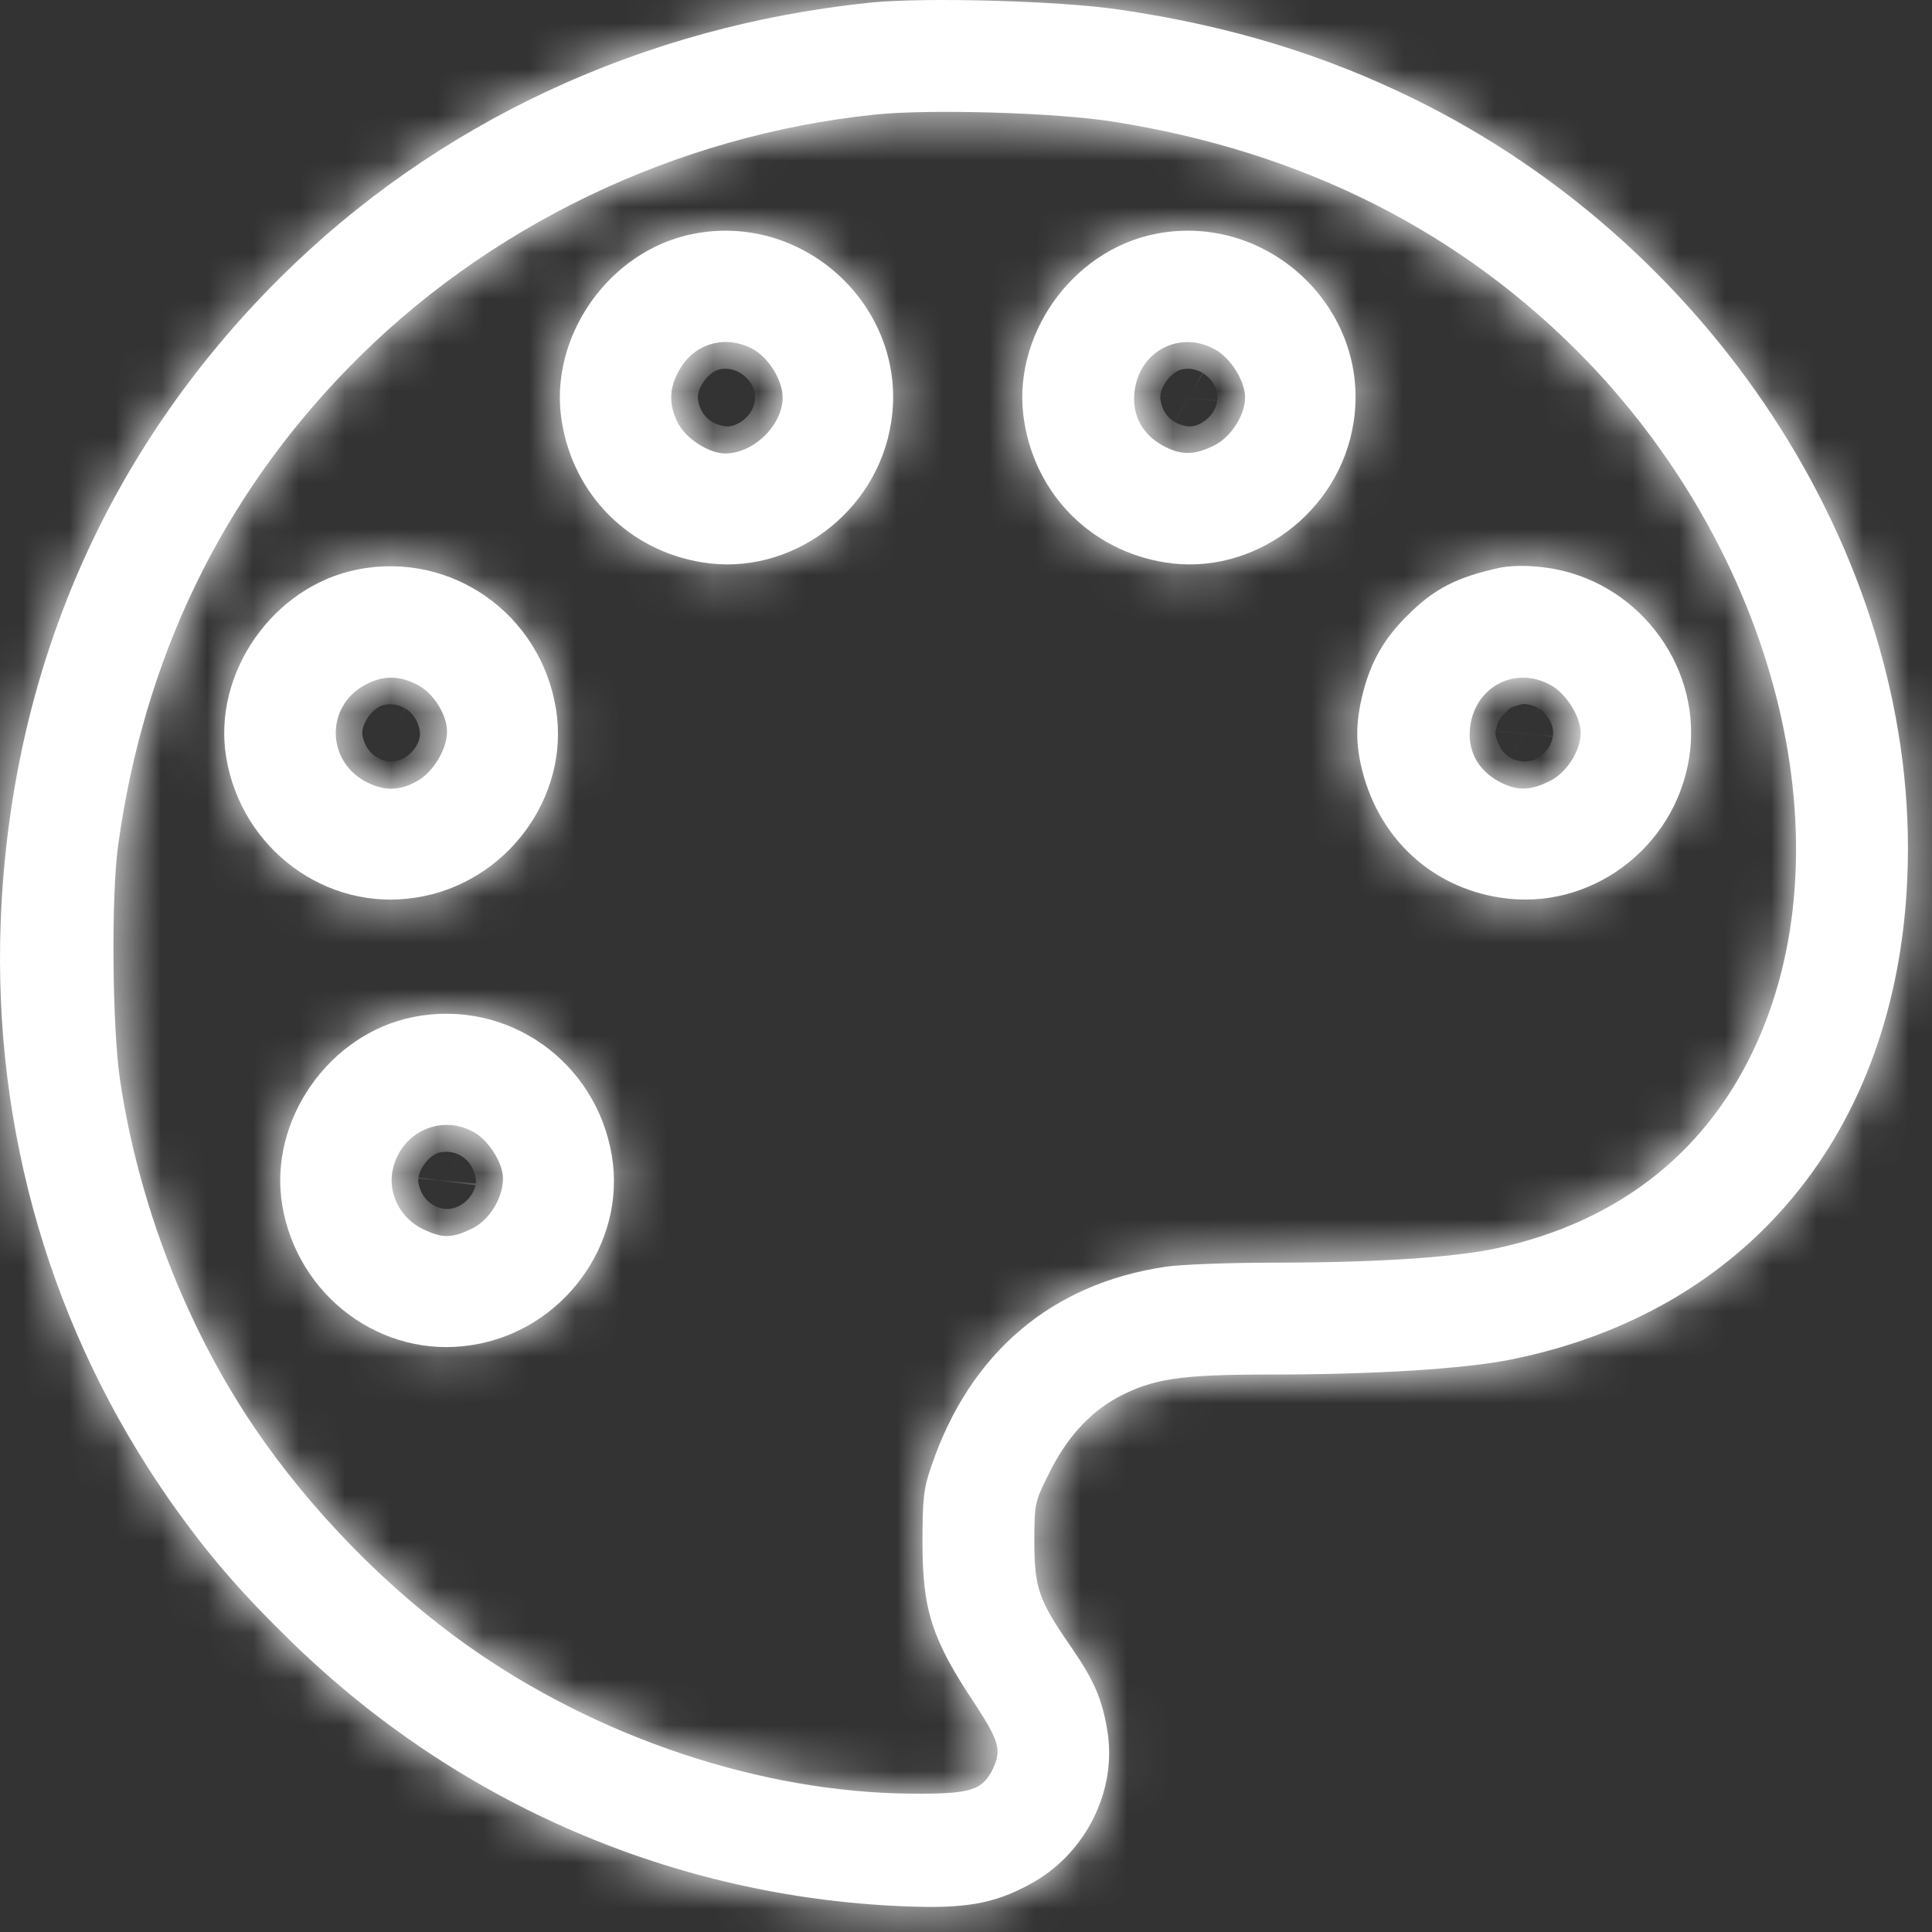 <svg width="42" height="42" viewBox="0 0 42 42" fill="none" xmlns="http://www.w3.org/2000/svg">
<rect x="0" y="0" width="42" height="42" fill="#333333" stroke="none"/>
<mask id="path-1-inside-1_475_463" fill="white">
<path d="M18.919 0.057C13.966 0.568 9.483 2.66 6.079 6.048C2.309 9.801 0.226 14.6 0.015 20.032C-0.155 24.571 1.118 28.933 3.687 32.613C4.514 33.788 5.219 34.607 6.371 35.726C9.97 39.219 14.663 41.238 19.641 41.441C20.962 41.497 21.594 41.392 22.373 40.971C23.597 40.322 24.302 38.92 24.067 37.59C23.953 36.917 23.775 36.512 23.264 35.774C22.583 34.793 22.486 34.51 22.486 33.521C22.486 32.702 22.494 32.645 22.794 32.053C23.175 31.267 23.686 30.708 24.302 30.375C25.064 29.97 25.656 29.881 27.634 29.881C29.879 29.881 31.792 29.759 32.797 29.565C37.977 28.543 41.228 24.62 41.463 19.099C41.763 12.331 37.386 5.416 30.755 2.157C28.76 1.176 26.718 0.56 24.351 0.211C23.045 0.017 20.103 -0.064 18.919 0.057ZM24.188 2.643C28.323 3.292 31.792 5.043 34.5 7.848C38.699 12.209 40.207 18.483 38.099 22.869C37.021 25.114 35.124 26.573 32.554 27.133C31.63 27.335 29.928 27.449 27.69 27.449C26.718 27.449 25.656 27.489 25.34 27.538C22.859 27.903 21.084 29.411 20.249 31.867C20.078 32.353 20.054 32.589 20.054 33.529C20.054 35.004 20.257 35.636 21.197 37.047C21.716 37.841 21.773 38.044 21.594 38.433C21.359 38.928 21.108 39.001 19.811 38.992C16.56 38.968 13.002 37.785 10.164 35.774C8.413 34.534 6.735 32.816 5.519 31.016C4.036 28.819 3.006 26.144 2.609 23.477C2.439 22.309 2.415 19.48 2.569 18.37C3.128 14.325 4.806 10.839 7.562 8.01C10.562 4.921 14.696 2.935 19.041 2.489C20.241 2.368 22.956 2.449 24.188 2.643Z"/>
</mask>
<path d="M18.919 0.057C13.966 0.568 9.483 2.66 6.079 6.048C2.309 9.801 0.226 14.6 0.015 20.032C-0.155 24.571 1.118 28.933 3.687 32.613C4.514 33.788 5.219 34.607 6.371 35.726C9.97 39.219 14.663 41.238 19.641 41.441C20.962 41.497 21.594 41.392 22.373 40.971C23.597 40.322 24.302 38.92 24.067 37.59C23.953 36.917 23.775 36.512 23.264 35.774C22.583 34.793 22.486 34.51 22.486 33.521C22.486 32.702 22.494 32.645 22.794 32.053C23.175 31.267 23.686 30.708 24.302 30.375C25.064 29.97 25.656 29.881 27.634 29.881C29.879 29.881 31.792 29.759 32.797 29.565C37.977 28.543 41.228 24.62 41.463 19.099C41.763 12.331 37.386 5.416 30.755 2.157C28.76 1.176 26.718 0.56 24.351 0.211C23.045 0.017 20.103 -0.064 18.919 0.057ZM24.188 2.643C28.323 3.292 31.792 5.043 34.5 7.848C38.699 12.209 40.207 18.483 38.099 22.869C37.021 25.114 35.124 26.573 32.554 27.133C31.63 27.335 29.928 27.449 27.69 27.449C26.718 27.449 25.656 27.489 25.34 27.538C22.859 27.903 21.084 29.411 20.249 31.867C20.078 32.353 20.054 32.589 20.054 33.529C20.054 35.004 20.257 35.636 21.197 37.047C21.716 37.841 21.773 38.044 21.594 38.433C21.359 38.928 21.108 39.001 19.811 38.992C16.56 38.968 13.002 37.785 10.164 35.774C8.413 34.534 6.735 32.816 5.519 31.016C4.036 28.819 3.006 26.144 2.609 23.477C2.439 22.309 2.415 19.48 2.569 18.37C3.128 14.325 4.806 10.839 7.562 8.01C10.562 4.921 14.696 2.935 19.041 2.489C20.241 2.368 22.956 2.449 24.188 2.643Z" fill="white"/>
<path d="M18.919 0.057L18.611 -2.927L18.613 -2.927L18.919 0.057ZM6.079 6.048L3.962 3.922L3.962 3.922L6.079 6.048ZM0.015 20.032L-2.983 19.919L-2.983 19.915L0.015 20.032ZM3.687 32.613L1.234 34.339L1.228 34.33L3.687 32.613ZM6.371 35.726L4.281 37.878L4.28 37.877L6.371 35.726ZM19.641 41.441L19.763 38.443L19.769 38.443L19.641 41.441ZM22.373 40.971L20.944 38.333L20.956 38.326L20.968 38.32L22.373 40.971ZM24.067 37.59L21.113 38.112L21.111 38.101L21.109 38.089L24.067 37.59ZM23.264 35.774L25.729 34.063L25.731 34.067L23.264 35.774ZM22.794 32.053L25.494 33.362L25.482 33.386L25.47 33.41L22.794 32.053ZM24.302 30.375L22.878 27.735L22.885 27.731L22.893 27.727L24.302 30.375ZM32.797 29.565L33.378 32.508L33.367 32.51L32.797 29.565ZM41.463 19.099L38.466 18.972L38.466 18.967L41.463 19.099ZM30.755 2.157L29.431 4.849L29.43 4.849L30.755 2.157ZM24.351 0.211L23.913 3.179L23.908 3.179L24.351 0.211ZM24.188 2.643L23.724 5.607L23.721 5.607L24.188 2.643ZM34.5 7.848L36.658 5.764L36.661 5.767L34.5 7.848ZM38.099 22.869L35.395 21.57L35.395 21.569L38.099 22.869ZM32.554 27.133L31.912 24.203L31.916 24.201L32.554 27.133ZM25.34 27.538L25.796 30.503L25.786 30.505L25.776 30.506L25.34 27.538ZM20.249 31.867L23.089 32.833L23.085 32.845L23.08 32.858L20.249 31.867ZM21.197 37.047L23.693 35.383L23.701 35.395L23.709 35.407L21.197 37.047ZM21.594 38.433L24.322 39.683L24.313 39.702L24.304 39.721L21.594 38.433ZM19.811 38.992L19.792 41.992L19.788 41.992L19.811 38.992ZM10.164 35.774L11.898 33.326L11.899 33.327L10.164 35.774ZM5.519 31.016L3.034 32.695L3.033 32.695L5.519 31.016ZM2.609 23.477L-0.358 23.919L-0.359 23.91L2.609 23.477ZM2.569 18.37L5.54 18.781L5.54 18.782L2.569 18.37ZM7.562 8.01L9.714 10.1L9.711 10.103L7.562 8.01ZM19.041 2.489L18.735 -0.495L18.738 -0.495L19.041 2.489ZM19.227 3.042C14.93 3.485 11.094 5.289 8.195 8.174L3.962 3.922C7.873 0.03 13.002 -2.348 18.611 -2.927L19.227 3.042ZM8.195 8.174C4.975 11.381 3.195 15.457 3.013 20.148L-2.983 19.915C-2.743 13.744 -0.356 8.222 3.962 3.922L8.195 8.174ZM3.013 20.144C2.867 24.04 3.956 27.757 6.147 30.895L1.228 34.33C-1.721 30.108 -3.177 25.102 -2.983 19.919L3.013 20.144ZM6.141 30.887C6.849 31.893 7.429 32.571 8.461 33.574L4.28 37.877C3.009 36.642 2.179 35.683 1.234 34.339L6.141 30.887ZM8.46 33.573C11.533 36.556 15.527 38.271 19.763 38.443L19.519 44.438C13.8 44.205 8.407 41.883 4.281 37.878L8.46 33.573ZM19.769 38.443C20.357 38.469 20.596 38.446 20.704 38.428C20.752 38.42 20.794 38.414 20.944 38.333L23.801 43.608C22.359 44.39 21.113 44.507 19.512 44.438L19.769 38.443ZM20.968 38.32C21.002 38.302 21.051 38.259 21.085 38.19C21.12 38.121 21.109 38.091 21.113 38.112L27.021 37.068C27.492 39.731 26.104 42.389 23.777 43.621L20.968 38.32ZM21.109 38.089C21.093 37.999 21.082 37.957 21.078 37.941C21.075 37.929 21.073 37.925 21.07 37.918C21.059 37.893 21.009 37.787 20.798 37.482L25.731 34.067C26.419 35.06 26.82 35.873 27.025 37.091L21.109 38.089ZM20.8 37.485C20.464 37.002 20.043 36.381 19.784 35.629C19.503 34.815 19.486 34.076 19.486 33.521H25.486C25.486 33.955 25.518 33.852 25.456 33.672C25.43 33.596 25.411 33.574 25.448 33.637C25.491 33.712 25.57 33.835 25.729 34.063L20.8 37.485ZM19.486 33.521C19.486 33.22 19.474 32.651 19.59 32.093C19.723 31.451 19.993 30.944 20.118 30.697L25.47 33.41C25.434 33.48 25.412 33.526 25.395 33.559C25.379 33.593 25.377 33.598 25.382 33.588C25.387 33.575 25.402 33.539 25.419 33.488C25.436 33.433 25.452 33.374 25.465 33.311C25.491 33.189 25.491 33.114 25.489 33.155C25.488 33.176 25.488 33.212 25.487 33.277C25.486 33.341 25.486 33.418 25.486 33.521H19.486ZM20.094 30.745C20.693 29.509 21.602 28.423 22.878 27.735L25.726 33.016C25.738 33.01 25.724 33.013 25.687 33.054C25.648 33.097 25.577 33.19 25.494 33.362L20.094 30.745ZM22.893 27.727C24.372 26.94 25.64 26.881 27.634 26.881V32.881C26.64 32.881 26.2 32.907 25.953 32.944C25.858 32.958 25.827 32.969 25.826 32.969C25.823 32.97 25.795 32.979 25.711 33.024L22.893 27.727ZM27.634 26.881C29.848 26.881 31.52 26.756 32.227 26.619L33.367 32.51C32.065 32.762 29.911 32.881 27.634 32.881V26.881ZM32.217 26.622C35.951 25.885 38.286 23.199 38.466 18.972L44.461 19.227C44.17 26.041 40.004 31.201 33.378 32.508L32.217 26.622ZM38.466 18.967C38.707 13.524 35.12 7.645 29.431 4.849L32.078 -0.535C39.651 3.187 44.819 11.137 44.46 19.232L38.466 18.967ZM29.43 4.849C27.741 4.018 26.002 3.487 23.913 3.179L24.788 -2.757C27.433 -2.367 29.779 -1.666 32.079 -0.535L29.43 4.849ZM23.908 3.179C22.83 3.018 20.139 2.948 19.226 3.042L18.613 -2.927C20.066 -3.076 23.261 -2.984 24.793 -2.756L23.908 3.179ZM24.653 -0.32C29.382 0.421 33.463 2.454 36.658 5.764L32.341 9.931C30.122 7.632 27.263 6.162 23.724 5.607L24.653 -0.32ZM36.661 5.767C41.458 10.749 43.605 18.338 40.803 24.168L35.395 21.569C36.808 18.629 35.94 13.668 32.339 9.928L36.661 5.767ZM40.803 24.167C39.3 27.299 36.608 29.321 33.192 30.064L31.916 24.201C33.64 23.826 34.742 22.93 35.395 21.57L40.803 24.167ZM33.197 30.063C31.927 30.342 29.939 30.449 27.69 30.449V24.449C29.917 24.449 31.333 24.329 31.912 24.203L33.197 30.063ZM27.69 30.449C27.242 30.449 26.771 30.458 26.383 30.473C26.188 30.481 26.026 30.489 25.904 30.497C25.755 30.507 25.739 30.512 25.796 30.503L24.883 24.573C25.464 24.484 26.757 24.449 27.69 24.449V30.449ZM25.776 30.506C24.455 30.701 23.577 31.397 23.089 32.833L17.408 30.901C18.59 27.424 21.263 25.105 24.903 24.57L25.776 30.506ZM23.08 32.858C23.054 32.932 23.053 32.943 23.057 32.926C23.06 32.916 23.062 32.904 23.065 32.891C23.067 32.878 23.068 32.87 23.068 32.871C23.067 32.877 23.063 32.919 23.059 33.032C23.056 33.147 23.054 33.301 23.054 33.529H17.054C17.054 32.502 17.075 31.853 17.417 30.876L23.08 32.858ZM23.054 33.529C23.054 34.138 23.1 34.303 23.127 34.387C23.165 34.504 23.263 34.737 23.693 35.383L18.701 38.711C18.191 37.946 17.718 37.158 17.419 36.237C17.11 35.283 17.054 34.395 17.054 33.529H23.054ZM23.709 35.407C23.923 35.735 24.339 36.359 24.542 37.068C24.858 38.176 24.596 39.084 24.322 39.683L18.867 37.183C18.852 37.215 18.752 37.434 18.708 37.762C18.658 38.131 18.7 38.463 18.773 38.716C18.832 38.925 18.9 39.036 18.877 38.993C18.856 38.957 18.805 38.87 18.685 38.687L23.709 35.407ZM24.304 39.721C24.179 39.984 23.942 40.434 23.512 40.86C23.042 41.326 22.506 41.606 21.991 41.766C21.207 42.01 20.32 41.996 19.792 41.992L19.83 35.993C20.141 35.995 20.313 35.991 20.412 35.984C20.524 35.977 20.414 35.973 20.211 36.036C19.95 36.117 19.602 36.287 19.286 36.6C19.01 36.874 18.892 37.13 18.885 37.145L24.304 39.721ZM19.788 41.992C15.884 41.963 11.734 40.563 8.43 38.222L11.899 33.327C14.269 35.006 17.237 35.973 19.833 35.993L19.788 41.992ZM8.43 38.222C6.381 36.771 4.45 34.791 3.034 32.695L8.005 29.336C9.021 30.84 10.445 32.297 11.898 33.326L8.43 38.222ZM3.033 32.695C1.293 30.117 0.103 27.018 -0.358 23.919L5.576 23.035C5.909 25.27 6.779 27.521 8.006 29.337L3.033 32.695ZM-0.359 23.91C-0.475 23.114 -0.524 21.946 -0.533 20.927C-0.541 19.916 -0.512 18.745 -0.403 17.958L5.54 18.782C5.495 19.106 5.459 19.904 5.467 20.878C5.475 21.842 5.524 22.672 5.578 23.044L-0.359 23.91ZM-0.403 17.959C0.241 13.304 2.193 9.222 5.413 5.916L9.711 10.103C7.419 12.456 6.015 15.345 5.54 18.781L-0.403 17.959ZM5.41 5.92C8.909 2.316 13.701 0.022 18.735 -0.495L19.347 5.474C15.691 5.849 12.214 7.526 9.714 10.1L5.41 5.92ZM18.738 -0.495C20.203 -0.644 23.178 -0.553 24.656 -0.32L23.721 5.607C22.735 5.451 20.278 5.379 19.343 5.474L18.738 -0.495Z" fill="white" mask="url(#path-1-inside-1_475_463)"/>
<mask id="path-3-inside-2_475_463" fill="white">
<path d="M15.077 5.083C13.237 5.44 11.907 7.337 12.215 9.177C12.475 10.766 13.675 11.966 15.263 12.225C17.185 12.541 19.073 11.147 19.373 9.177C19.754 6.729 17.525 4.605 15.077 5.083ZM16.35 7.58C16.698 7.758 17.014 8.261 17.014 8.642C17.014 9.242 16.382 9.858 15.766 9.858C15.409 9.858 14.907 9.534 14.736 9.193C14.534 8.796 14.542 8.431 14.769 8.042C15.093 7.467 15.758 7.272 16.35 7.58Z"/>
</mask>
<path d="M15.077 5.083C13.237 5.44 11.907 7.337 12.215 9.177C12.475 10.766 13.675 11.966 15.263 12.225C17.185 12.541 19.073 11.147 19.373 9.177C19.754 6.729 17.525 4.605 15.077 5.083ZM16.35 7.58C16.698 7.758 17.014 8.261 17.014 8.642C17.014 9.242 16.382 9.858 15.766 9.858C15.409 9.858 14.907 9.534 14.736 9.193C14.534 8.796 14.542 8.431 14.769 8.042C15.093 7.467 15.758 7.272 16.35 7.58Z" fill="white"/>
<path d="M15.077 5.083L15.652 8.028L15.648 8.028L15.077 5.083ZM12.215 9.177L15.174 8.682L15.176 8.694L12.215 9.177ZM15.263 12.225L15.747 9.264L15.751 9.265L15.263 12.225ZM19.373 9.177L16.407 8.725L16.409 8.716L19.373 9.177ZM16.35 7.58L14.983 10.251L14.974 10.246L14.964 10.241L16.35 7.58ZM14.736 9.193L17.409 7.83L17.414 7.841L17.42 7.852L14.736 9.193ZM14.769 8.042L17.383 9.515L17.372 9.534L17.36 9.554L14.769 8.042ZM15.648 8.028C15.575 8.043 15.427 8.11 15.299 8.294C15.17 8.477 15.165 8.627 15.174 8.682L9.257 9.672C8.676 6.207 11.089 2.8 14.506 2.138L15.648 8.028ZM15.176 8.694C15.228 9.01 15.43 9.213 15.747 9.264L14.78 15.186C11.919 14.719 9.722 12.522 9.255 9.66L15.176 8.694ZM15.751 9.265C15.842 9.28 15.985 9.263 16.141 9.147C16.296 9.032 16.384 8.877 16.407 8.725L22.339 9.629C21.796 13.199 18.397 15.781 14.776 15.185L15.751 9.265ZM16.409 8.716C16.435 8.547 16.384 8.365 16.217 8.205C16.048 8.044 15.847 7.99 15.652 8.028L14.502 2.139C18.958 1.268 23.044 5.101 22.338 9.638L16.409 8.716ZM17.716 4.909C18.51 5.316 19.04 5.939 19.355 6.441C19.664 6.936 20.014 7.709 20.014 8.642H14.014C14.014 8.947 14.074 9.174 14.118 9.304C14.165 9.441 14.22 9.547 14.271 9.629C14.322 9.71 14.391 9.801 14.486 9.896C14.577 9.986 14.737 10.125 14.983 10.251L17.716 4.909ZM20.014 8.642C20.014 9.964 19.357 10.998 18.715 11.624C18.066 12.255 17.04 12.858 15.766 12.858V6.858C15.108 6.858 14.706 7.152 14.528 7.326C14.355 7.494 14.014 7.92 14.014 8.642H20.014ZM15.766 12.858C14.797 12.858 14.013 12.47 13.554 12.174C13.078 11.866 12.454 11.336 12.053 10.535L17.42 7.852C17.291 7.594 17.148 7.429 17.063 7.342C16.971 7.249 16.885 7.182 16.808 7.133C16.733 7.084 16.628 7.027 16.488 6.977C16.36 6.931 16.11 6.858 15.766 6.858V12.858ZM12.064 10.557C11.782 10.004 11.572 9.319 11.593 8.534C11.614 7.749 11.861 7.073 12.178 6.53L17.36 9.554C17.45 9.4 17.58 9.101 17.59 8.695C17.601 8.289 17.488 7.985 17.409 7.83L12.064 10.557ZM12.155 6.57C13.286 4.563 15.729 3.875 17.735 4.919L14.964 10.241C15.321 10.427 15.803 10.505 16.301 10.359C16.8 10.213 17.175 9.883 17.383 9.515L12.155 6.57Z" fill="white" mask="url(#path-3-inside-2_475_463)"/>
<mask id="path-5-inside-3_475_463" fill="white">
<path d="M25.129 5.083C23.289 5.44 21.959 7.337 22.268 9.177C22.527 10.766 23.727 11.966 25.316 12.225C27.237 12.541 29.126 11.147 29.426 9.177C29.807 6.729 27.577 4.605 25.129 5.083ZM26.426 7.604C26.759 7.791 27.067 8.285 27.067 8.642C27.067 9.031 26.75 9.517 26.386 9.688C25.948 9.907 25.648 9.898 25.251 9.671C24.829 9.428 24.619 9.031 24.659 8.553C24.74 7.645 25.64 7.159 26.426 7.604Z"/>
</mask>
<path d="M25.129 5.083C23.289 5.44 21.959 7.337 22.268 9.177C22.527 10.766 23.727 11.966 25.316 12.225C27.237 12.541 29.126 11.147 29.426 9.177C29.807 6.729 27.577 4.605 25.129 5.083ZM26.426 7.604C26.759 7.791 27.067 8.285 27.067 8.642C27.067 9.031 26.75 9.517 26.386 9.688C25.948 9.907 25.648 9.898 25.251 9.671C24.829 9.428 24.619 9.031 24.659 8.553C24.74 7.645 25.64 7.159 26.426 7.604Z" fill="white"/>
<path d="M25.129 5.083L25.704 8.028L25.7 8.028L25.129 5.083ZM22.268 9.177L25.226 8.682L25.228 8.694L22.268 9.177ZM25.316 12.225L25.799 9.264L25.803 9.265L25.316 12.225ZM29.426 9.177L26.46 8.725L26.461 8.716L29.426 9.177ZM26.426 7.604L24.958 10.221L24.947 10.214L26.426 7.604ZM26.386 9.688L25.044 7.004L25.08 6.986L25.117 6.969L26.386 9.688ZM25.251 9.671L23.762 12.276L23.752 12.27L25.251 9.671ZM24.659 8.553L21.67 8.299L21.671 8.286L24.659 8.553ZM25.7 8.028C25.627 8.043 25.479 8.11 25.351 8.294C25.223 8.477 25.217 8.627 25.226 8.682L19.309 9.672C18.729 6.207 21.141 2.8 24.558 2.138L25.7 8.028ZM25.228 8.694C25.28 9.01 25.483 9.213 25.799 9.264L24.832 15.186C21.971 14.719 19.774 12.522 19.307 9.66L25.228 8.694ZM25.803 9.265C25.895 9.28 26.038 9.263 26.193 9.147C26.348 9.032 26.437 8.877 26.46 8.725L32.391 9.629C31.848 13.199 28.449 15.781 24.828 15.185L25.803 9.265ZM26.461 8.716C26.488 8.547 26.437 8.365 26.269 8.205C26.1 8.044 25.899 7.99 25.704 8.028L24.554 2.139C29.01 1.268 33.096 5.101 32.39 9.638L26.461 8.716ZM27.894 4.988C28.63 5.401 29.125 6 29.422 6.48C29.707 6.941 30.067 7.706 30.067 8.642H24.067C24.067 8.966 24.132 9.203 24.175 9.328C24.222 9.464 24.275 9.565 24.32 9.638C24.366 9.713 24.427 9.795 24.511 9.881C24.589 9.962 24.733 10.095 24.958 10.221L27.894 4.988ZM30.067 8.642C30.067 9.581 29.716 10.363 29.377 10.883C29.034 11.411 28.473 12.024 27.654 12.406L25.117 6.969C24.663 7.181 24.442 7.466 24.349 7.611C24.259 7.748 24.067 8.092 24.067 8.642H30.067ZM27.727 12.371C27.262 12.604 26.586 12.861 25.752 12.846C24.903 12.832 24.23 12.543 23.762 12.276L26.739 7.067C26.669 7.027 26.344 6.856 25.854 6.847C25.379 6.839 25.072 6.991 25.044 7.004L27.727 12.371ZM23.752 12.27C22.345 11.458 21.529 9.962 21.67 8.299L27.648 8.806C27.672 8.526 27.626 8.162 27.433 7.797C27.241 7.434 26.973 7.201 26.75 7.073L23.752 12.27ZM21.671 8.286C21.939 5.283 25.154 3.434 27.906 4.995L24.947 10.214C25.436 10.491 26.11 10.53 26.7 10.213C27.282 9.899 27.601 9.339 27.647 8.82L21.671 8.286Z" fill="white" mask="url(#path-5-inside-3_475_463)"/>
<mask id="path-7-inside-4_475_463" fill="white">
<path d="M7.781 12.379C5.941 12.736 4.611 14.633 4.919 16.473C5.252 18.459 7.092 19.821 9.038 19.513C11.007 19.213 12.402 17.324 12.085 15.403C11.745 13.336 9.808 11.982 7.781 12.379ZM9.07 14.884C9.419 15.062 9.718 15.532 9.718 15.905C9.718 16.286 9.419 16.781 9.078 16.975C8.681 17.202 8.324 17.202 7.919 16.975C7.1 16.513 7.092 15.37 7.903 14.908C8.3 14.681 8.656 14.673 9.07 14.884Z"/>
</mask>
<path d="M7.781 12.379C5.941 12.736 4.611 14.633 4.919 16.473C5.252 18.459 7.092 19.821 9.038 19.513C11.007 19.213 12.402 17.324 12.085 15.403C11.745 13.336 9.808 11.982 7.781 12.379ZM9.07 14.884C9.419 15.062 9.718 15.532 9.718 15.905C9.718 16.286 9.419 16.781 9.078 16.975C8.681 17.202 8.324 17.202 7.919 16.975C7.1 16.513 7.092 15.37 7.903 14.908C8.3 14.681 8.656 14.673 9.07 14.884Z" fill="white"/>
<path d="M7.781 12.379L8.358 15.323L8.352 15.324L7.781 12.379ZM4.919 16.473L7.878 15.977L7.878 15.978L4.919 16.473ZM9.038 19.513L8.568 16.55L8.577 16.548L8.586 16.547L9.038 19.513ZM12.085 15.403L15.046 14.915L15.046 14.916L12.085 15.403ZM9.07 14.884L10.432 12.211L10.436 12.213L9.07 14.884ZM7.919 16.975L6.453 19.593L6.444 19.588L7.919 16.975ZM7.903 14.908L9.391 17.513L9.388 17.515L7.903 14.908ZM8.352 15.324C8.279 15.338 8.131 15.406 8.003 15.589C7.875 15.773 7.869 15.923 7.878 15.977L1.961 16.968C1.381 13.503 3.793 10.096 7.21 9.434L8.352 15.324ZM7.878 15.978C7.95 16.408 8.317 16.589 8.568 16.55L9.507 22.476C5.867 23.052 2.553 20.509 1.961 16.968L7.878 15.978ZM8.586 16.547C8.737 16.524 8.893 16.436 9.008 16.28C9.123 16.125 9.14 15.982 9.125 15.89L15.046 14.916C15.642 18.537 13.059 21.935 9.489 22.479L8.586 16.547ZM9.125 15.89C9.056 15.467 8.698 15.256 8.358 15.323L7.204 9.435C10.917 8.707 14.434 11.204 15.046 14.915L9.125 15.89ZM10.436 12.213C11.2 12.604 11.728 13.195 12.056 13.712C12.378 14.218 12.718 14.984 12.718 15.905H6.718C6.718 16.454 6.909 16.798 6.993 16.931C7.085 17.075 7.289 17.343 7.704 17.555L10.436 12.213ZM12.718 15.905C12.718 16.806 12.395 17.56 12.097 18.056C11.794 18.561 11.298 19.162 10.566 19.58L7.59 14.371C7.198 14.594 7.023 14.851 6.955 14.965C6.907 15.044 6.856 15.147 6.813 15.279C6.772 15.405 6.718 15.62 6.718 15.905H12.718ZM10.566 19.58C10.024 19.89 9.326 20.146 8.501 20.146C7.681 20.146 6.988 19.892 6.453 19.593L9.385 14.358C9.255 14.285 8.943 14.146 8.501 14.146C8.056 14.146 7.735 14.287 7.59 14.371L10.566 19.58ZM6.444 19.588C3.635 18.003 3.544 13.94 6.417 12.302L9.388 17.515C10.64 16.801 10.565 15.024 9.393 14.363L6.444 19.588ZM6.414 12.303C6.943 12.001 7.618 11.75 8.416 11.733C9.212 11.716 9.895 11.937 10.432 12.211L7.707 17.557C7.832 17.62 8.129 17.74 8.544 17.731C8.961 17.722 9.259 17.588 9.391 17.513L6.414 12.303Z" fill="white" mask="url(#path-7-inside-4_475_463)"/>
<mask id="path-9-inside-5_475_463" fill="white">
<path d="M32.619 12.339C31.679 12.541 31.168 12.801 30.593 13.384C30.09 13.879 29.798 14.39 29.628 15.07C29.466 15.711 29.466 16.181 29.62 16.773C30.001 18.248 31.136 19.286 32.611 19.513C34.557 19.821 36.413 18.443 36.721 16.473C37.021 14.576 35.708 12.736 33.803 12.371C33.365 12.29 32.927 12.282 32.619 12.339ZM33.722 14.9C34.054 15.087 34.362 15.581 34.362 15.938C34.362 16.327 34.046 16.813 33.681 16.984C33.243 17.203 32.944 17.194 32.546 16.967C32.125 16.724 31.914 16.327 31.954 15.849C32.036 14.941 32.935 14.454 33.722 14.9Z"/>
</mask>
<path d="M32.619 12.339C31.679 12.541 31.168 12.801 30.593 13.384C30.09 13.879 29.798 14.39 29.628 15.07C29.466 15.711 29.466 16.181 29.62 16.773C30.001 18.248 31.136 19.286 32.611 19.513C34.557 19.821 36.413 18.443 36.721 16.473C37.021 14.576 35.708 12.736 33.803 12.371C33.365 12.29 32.927 12.282 32.619 12.339ZM33.722 14.9C34.054 15.087 34.362 15.581 34.362 15.938C34.362 16.327 34.046 16.813 33.681 16.984C33.243 17.203 32.944 17.194 32.546 16.967C32.125 16.724 31.914 16.327 31.954 15.849C32.036 14.941 32.935 14.454 33.722 14.9Z" fill="white"/>
<path d="M32.619 12.339L31.987 9.406L32.031 9.396L32.076 9.388L32.619 12.339ZM30.593 13.384L32.729 15.491L32.713 15.507L32.697 15.523L30.593 13.384ZM29.628 15.07L32.538 15.798L32.536 15.807L29.628 15.07ZM29.62 16.773L32.523 16.017L32.525 16.023L29.62 16.773ZM32.611 19.513L33.067 16.548L33.08 16.55L32.611 19.513ZM36.721 16.473L33.757 16.009L33.758 16.004L36.721 16.473ZM33.803 12.371L34.349 9.421L34.358 9.423L34.367 9.425L33.803 12.371ZM33.722 14.9L32.254 17.517L32.242 17.51L33.722 14.9ZM33.681 16.984L32.34 14.3L32.376 14.282L32.413 14.265L33.681 16.984ZM32.546 16.967L31.058 19.572L31.047 19.566L32.546 16.967ZM31.954 15.849L28.965 15.595L28.966 15.582L31.954 15.849ZM33.251 15.271C33.088 15.307 32.985 15.335 32.921 15.356C32.89 15.367 32.87 15.374 32.858 15.379C32.846 15.384 32.841 15.386 32.841 15.386C32.841 15.386 32.842 15.386 32.843 15.386C32.843 15.385 32.844 15.385 32.845 15.384C32.847 15.383 32.846 15.384 32.84 15.388C32.83 15.396 32.795 15.424 32.729 15.491L28.457 11.278C28.913 10.816 29.435 10.392 30.097 10.051C30.736 9.722 31.378 9.537 31.987 9.406L33.251 15.271ZM32.697 15.523C32.612 15.607 32.592 15.644 32.59 15.647C32.588 15.65 32.567 15.685 32.538 15.798L26.718 14.343C27.022 13.125 27.593 12.127 28.489 11.246L32.697 15.523ZM32.536 15.807C32.499 15.954 32.505 15.982 32.505 15.951C32.505 15.939 32.504 15.931 32.505 15.933C32.505 15.938 32.509 15.963 32.523 16.017L26.717 17.529C26.428 16.42 26.441 15.436 26.72 14.334L32.536 15.807ZM32.525 16.023C32.613 16.364 32.806 16.508 33.067 16.548L32.155 22.478C29.466 22.064 27.389 20.132 26.715 17.523L32.525 16.023ZM33.08 16.55C33.207 16.57 33.353 16.541 33.495 16.436C33.638 16.33 33.731 16.179 33.757 16.009L39.685 16.936C39.128 20.5 35.771 23.05 32.142 22.476L33.08 16.55ZM33.758 16.004C33.777 15.886 33.751 15.736 33.645 15.588C33.539 15.438 33.391 15.347 33.239 15.318L34.367 9.425C37.827 10.087 40.243 13.41 39.684 16.942L33.758 16.004ZM33.257 15.321C33.226 15.315 33.194 15.311 33.163 15.307C33.133 15.304 33.107 15.303 33.087 15.302C33.068 15.302 33.061 15.303 33.068 15.302C33.073 15.302 33.106 15.299 33.163 15.289L32.076 9.388C32.836 9.248 33.656 9.293 34.349 9.421L33.257 15.321ZM35.19 12.284C35.925 12.697 36.42 13.296 36.717 13.776C37.003 14.237 37.362 15.002 37.362 15.938H31.362C31.362 16.262 31.428 16.499 31.471 16.624C31.517 16.76 31.57 16.861 31.616 16.934C31.662 17.009 31.722 17.09 31.806 17.177C31.884 17.258 32.029 17.39 32.254 17.517L35.19 12.284ZM37.362 15.938C37.362 16.877 37.012 17.658 36.673 18.179C36.33 18.707 35.768 19.32 34.95 19.702L32.413 14.265C31.959 14.477 31.738 14.762 31.644 14.906C31.554 15.044 31.362 15.388 31.362 15.938H37.362ZM35.023 19.667C34.557 19.9 33.882 20.156 33.048 20.142C32.199 20.128 31.525 19.839 31.058 19.572L34.035 14.363C33.965 14.323 33.64 14.152 33.149 14.143C32.674 14.135 32.367 14.287 32.34 14.3L35.023 19.667ZM31.047 19.566C29.64 18.754 28.824 17.258 28.965 15.595L34.944 16.102C34.968 15.822 34.922 15.458 34.728 15.093C34.536 14.73 34.268 14.497 34.045 14.369L31.047 19.566ZM28.966 15.582C29.235 12.579 32.449 10.73 35.202 12.291L32.242 17.51C32.731 17.787 33.405 17.826 33.995 17.509C34.578 17.195 34.896 16.634 34.943 16.116L28.966 15.582Z" fill="white" mask="url(#path-9-inside-5_475_463)"/>
<mask id="path-11-inside-6_475_463" fill="white">
<path d="M8.997 22.107C7.157 22.463 5.828 24.36 6.136 26.201C6.468 28.187 8.308 29.549 10.254 29.241C12.224 28.941 13.618 27.052 13.302 25.131C12.961 23.063 11.024 21.71 8.997 22.107ZM10.286 24.604C10.611 24.774 10.935 25.276 10.935 25.617C10.935 26.047 10.635 26.533 10.254 26.711C9.824 26.922 9.613 26.922 9.192 26.719C8.738 26.5 8.47 26.022 8.519 25.544C8.624 24.677 9.524 24.19 10.286 24.604Z"/>
</mask>
<path d="M8.997 22.107C7.157 22.463 5.828 24.36 6.136 26.201C6.468 28.187 8.308 29.549 10.254 29.241C12.224 28.941 13.618 27.052 13.302 25.131C12.961 23.063 11.024 21.71 8.997 22.107ZM10.286 24.604C10.611 24.774 10.935 25.276 10.935 25.617C10.935 26.047 10.635 26.533 10.254 26.711C9.824 26.922 9.613 26.922 9.192 26.719C8.738 26.5 8.47 26.022 8.519 25.544C8.624 24.677 9.524 24.19 10.286 24.604Z" fill="white"/>
<path d="M8.997 22.107L9.574 25.051L9.568 25.052L8.997 22.107ZM6.136 26.201L9.095 25.705L9.095 25.705L6.136 26.201ZM10.254 29.241L9.785 26.277L9.793 26.276L9.802 26.275L10.254 29.241ZM13.302 25.131L16.262 24.643L16.262 24.643L13.302 25.131ZM10.286 24.604L8.892 27.26L8.874 27.25L8.856 27.241L10.286 24.604ZM10.254 26.711L8.933 24.018L8.957 24.006L8.982 23.994L10.254 26.711ZM9.192 26.719L7.892 29.423L7.889 29.422L9.192 26.719ZM8.519 25.544L5.534 25.24L5.537 25.211L5.541 25.182L8.519 25.544ZM9.568 25.052C9.495 25.066 9.347 25.134 9.219 25.317C9.091 25.5 9.085 25.651 9.095 25.705L3.177 26.696C2.597 23.231 5.009 19.824 8.426 19.162L9.568 25.052ZM9.095 25.705C9.167 26.136 9.533 26.317 9.785 26.277L10.723 32.203C7.083 32.78 3.77 30.237 3.177 26.696L9.095 25.705ZM9.802 26.275C9.953 26.252 10.109 26.163 10.224 26.008C10.339 25.852 10.357 25.709 10.342 25.618L16.262 24.643C16.858 28.264 14.276 31.663 10.705 32.206L9.802 26.275ZM10.342 25.618C10.272 25.195 9.914 24.984 9.574 25.051L8.42 19.163C12.134 18.435 15.651 20.932 16.262 24.643L10.342 25.618ZM11.681 21.947C12.457 22.355 12.966 22.974 13.257 23.426C13.532 23.854 13.935 24.638 13.935 25.617H7.935C7.935 25.981 8.015 26.242 8.059 26.363C8.109 26.5 8.163 26.598 8.207 26.667C8.252 26.736 8.312 26.816 8.398 26.902C8.476 26.98 8.635 27.125 8.892 27.26L11.681 21.947ZM13.935 25.617C13.935 26.493 13.645 27.263 13.286 27.84C12.931 28.413 12.356 29.039 11.526 29.428L8.982 23.994C8.532 24.205 8.299 24.498 8.188 24.677C8.075 24.859 7.935 25.17 7.935 25.617H13.935ZM11.575 29.405C11.228 29.575 10.578 29.865 9.739 29.87C8.894 29.876 8.24 29.59 7.892 29.423L10.492 24.016C10.565 24.051 10.227 23.867 9.701 23.87C9.18 23.874 8.85 24.058 8.933 24.018L11.575 29.405ZM7.889 29.422C6.329 28.669 5.355 27.008 5.534 25.24L11.504 25.848C11.586 25.036 11.147 24.332 10.495 24.017L7.889 29.422ZM5.541 25.182C5.889 22.319 9.002 20.494 11.717 21.967L8.856 27.241C10.046 27.887 11.36 27.035 11.497 25.906L5.541 25.182Z" fill="white" mask="url(#path-11-inside-6_475_463)"/>
</svg>
